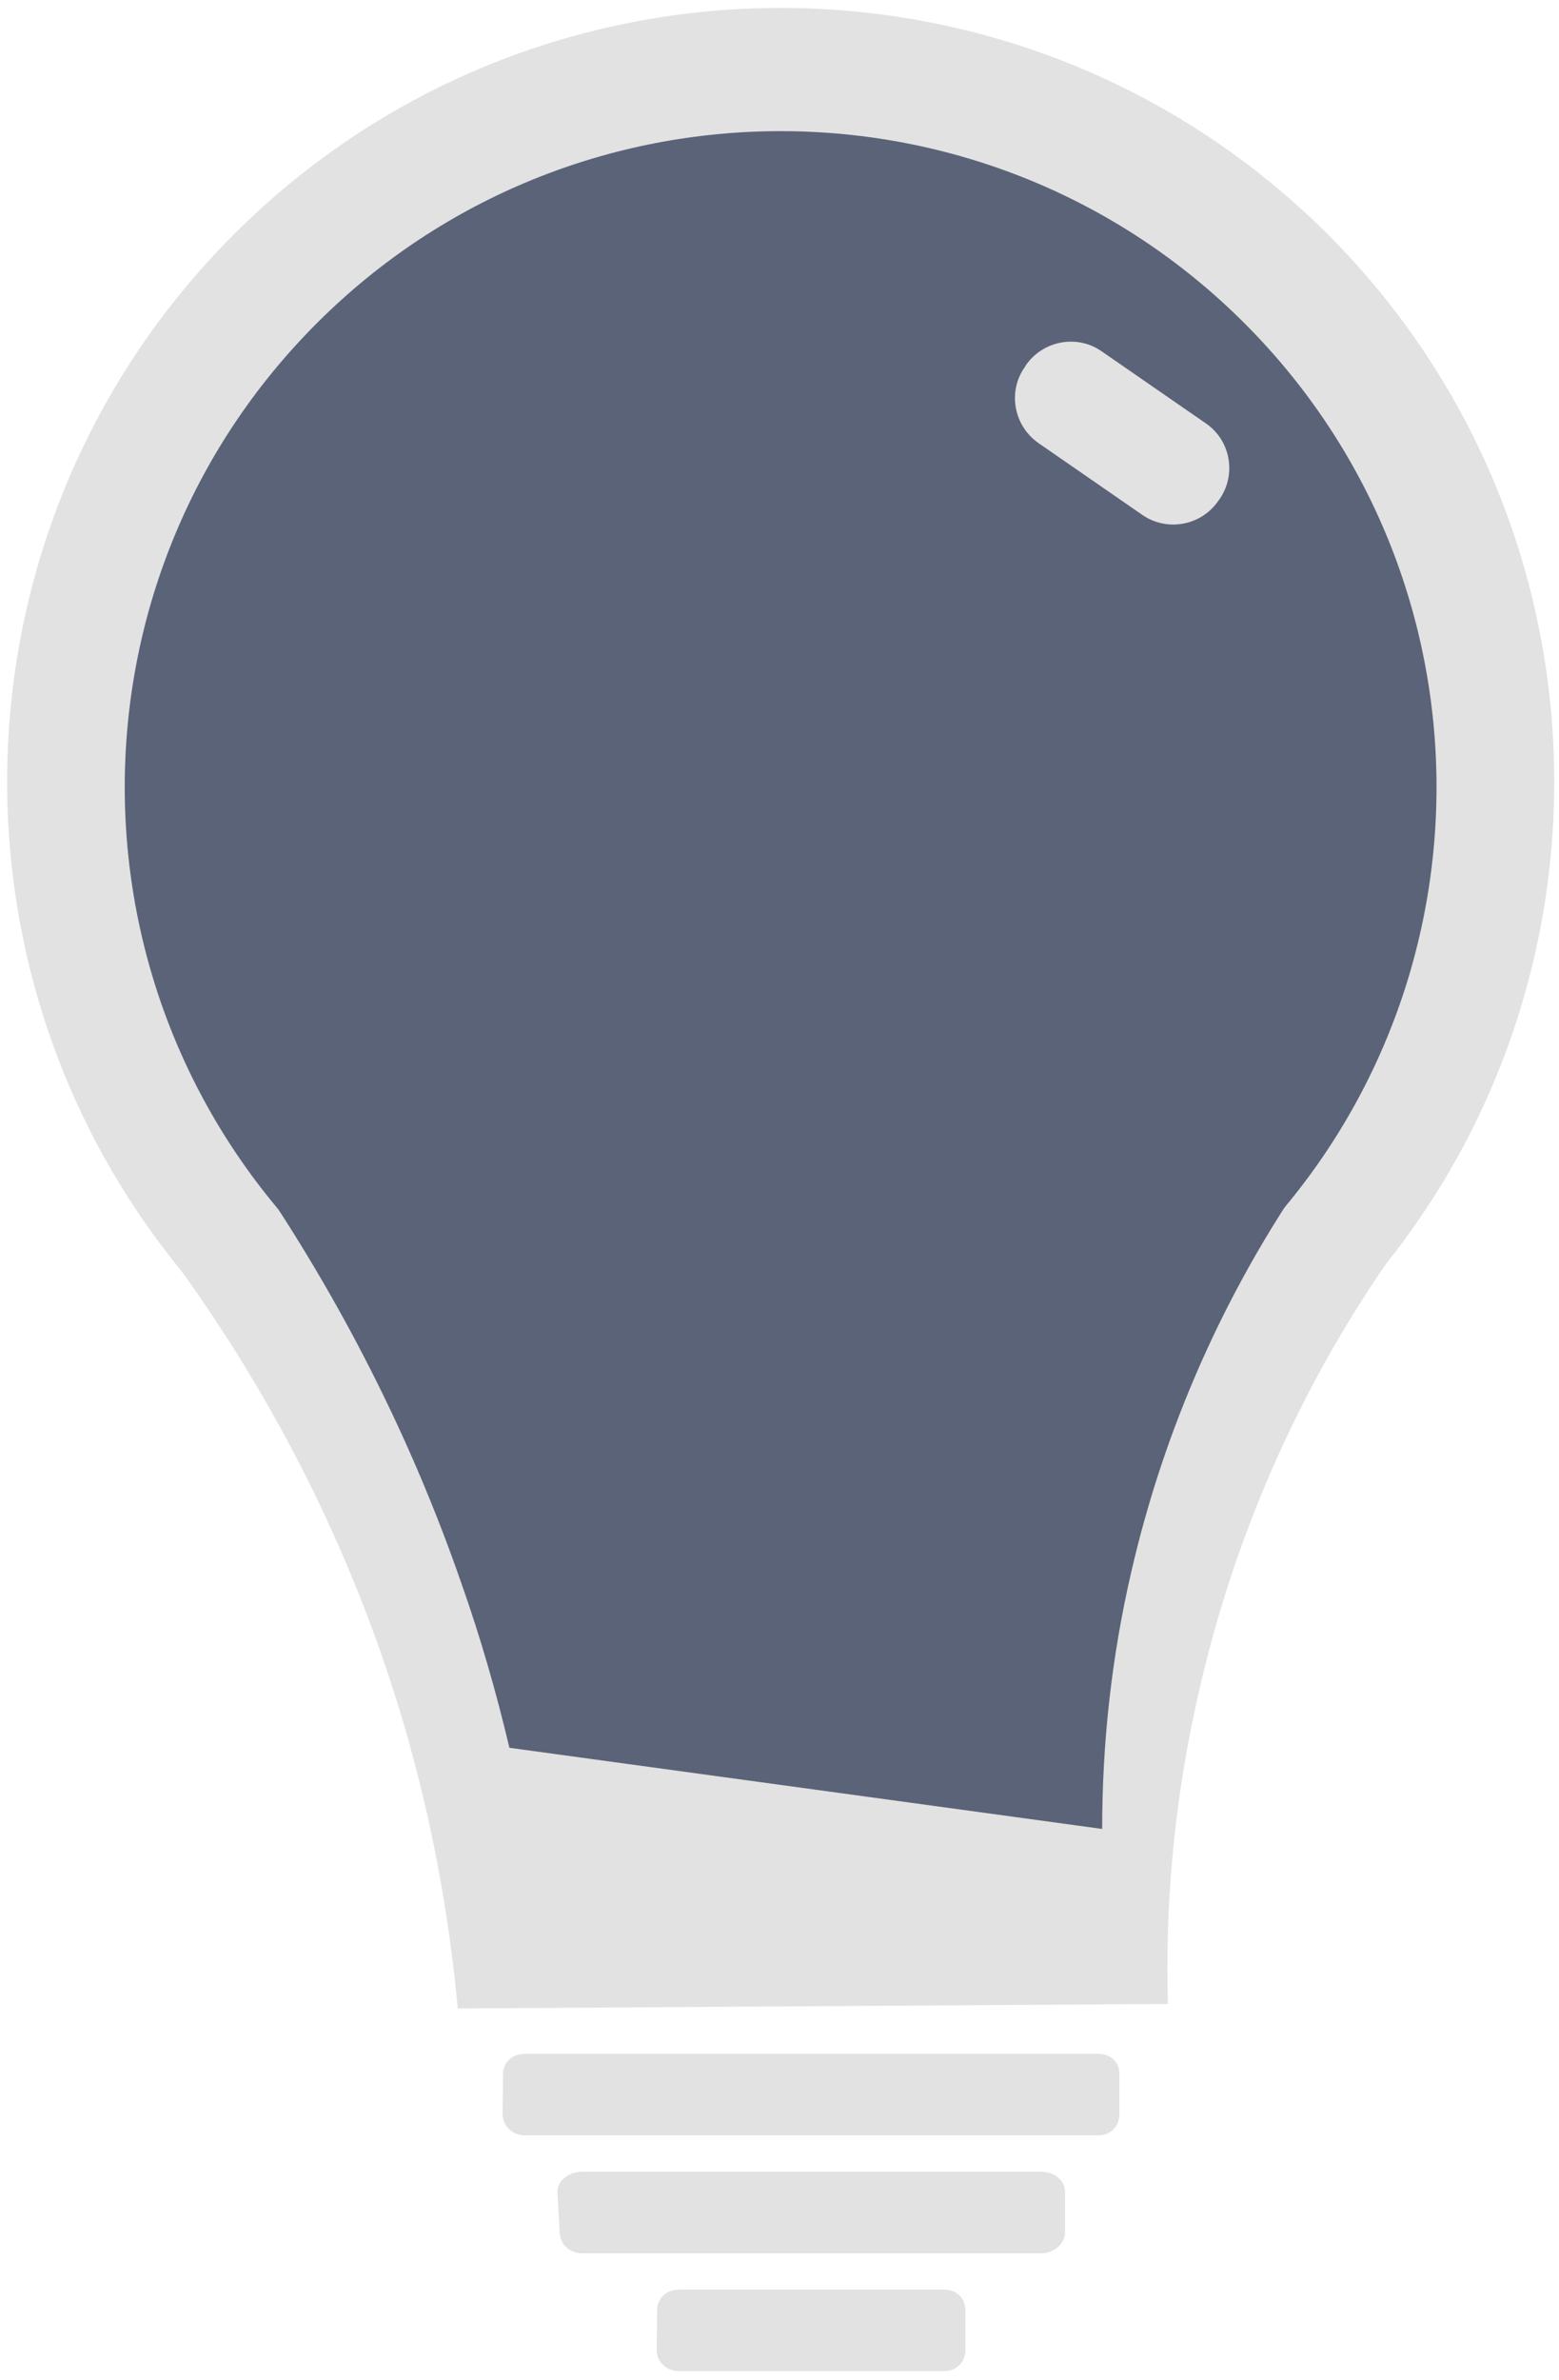 <?xml version="1.0" encoding="UTF-8" standalone="no"?><svg xmlns="http://www.w3.org/2000/svg" xmlns:xlink="http://www.w3.org/1999/xlink" clip-rule="evenodd" stroke-miterlimit="10" viewBox="0 0 344 525"><desc>SVG generated by Keynote</desc><defs></defs><g transform="matrix(1.00, 0.00, -0.00, -1.00, 0.0, 525.0)"><g><clipPath id="clip0x6000070afc00"><path d="M 0.6 180.9 L 344.0 180.9 L 344.0 524.3 L 0.6 524.3 Z M 0.6 180.9 "></path></clipPath><g clip-path="url(#clip0x6000070afc00)"><path d="M 293.0 473.3 C 359.6 406.6 359.6 298.5 293.0 231.9 C 226.3 165.2 118.2 165.2 51.6 231.9 C -15.1 298.5 -15.1 406.6 51.6 473.3 C 118.2 539.9 226.3 539.9 293.0 473.3 Z M 293.0 473.3 " fill="#E2E2E2"></path></g></g><g><clipPath id="clip0x6000070aff00"><path d="M 33.6 81.5 L 310.9 81.5 L 310.9 252.8 L 33.6 252.8 Z M 33.6 81.5 "></path></clipPath><g clip-path="url(#clip0x6000070aff00)"><path d="M 34.6 252.0 C 59.3 219.6 77.8 183.2 89.2 144.4 C 95.1 124.2 99.1 103.0 101.0 82.0 L 257.7 83.0 C 257.1 104.6 259.0 126.0 263.5 147.1 C 271.4 184.9 287.2 220.8 309.9 252.0 L 34.6 252.0 Z M 34.6 251.7 " fill="#E2E2E2"></path></g></g><g><clipPath id="clip0x6000070b0140"><path d="M 109.9 52.7 L 248.3 52.7 L 248.3 73.5 L 109.9 73.5 Z M 109.9 52.7 "></path></clipPath><g clip-path="url(#clip0x6000070b0140)"><path d="M 110.9 58.7 L 111.0 67.5 C 111.0 70.3 113.2 72.0 115.9 72.0 L 242.3 72.0 C 245.0 72.0 247.0 70.3 247.0 67.5 L 247.0 58.7 C 247.0 56.0 245.0 54.0 242.3 54.0 L 115.9 54.0 C 113.2 54.0 110.9 56.0 110.9 58.7 Z M 110.9 58.7 " fill="#E2E2E2"></path></g></g><g><clipPath id="clip0x6000070b0380"><path d="M 143.9 0.7 L 214.3 0.7 L 214.3 21.4 L 143.9 21.4 Z M 143.9 0.7 "></path></clipPath><g clip-path="url(#clip0x6000070b0380)"><path d="M 144.9 6.7 L 145.0 15.4 C 145.0 18.2 147.2 20.0 149.9 20.0 L 208.3 20.0 C 211.0 20.0 213.0 18.2 213.0 15.4 L 213.0 6.7 C 213.0 3.9 211.0 2.0 208.3 2.0 L 149.9 2.0 C 147.2 2.0 144.9 3.9 144.9 6.7 Z M 144.9 6.7 " fill="#E2E2E2"></path></g></g><g><clipPath id="clip0x6000070b05c0"><path d="M 122.5 26.7 L 235.7 26.7 L 235.7 47.5 L 122.5 47.5 Z M 122.5 26.7 "></path></clipPath><g clip-path="url(#clip0x6000070b05c0)"><path d="M 123.5 32.7 L 123.0 41.5 C 123.0 44.2 125.7 46.0 128.5 46.0 L 229.7 46.0 C 232.5 46.0 235.0 44.2 235.0 41.5 L 235.0 32.7 C 235.0 30.0 232.5 28.0 229.7 28.0 L 128.5 28.0 C 125.7 28.0 123.5 30.0 123.5 32.7 Z M 123.5 32.7 " fill="#E2E2E2"></path></g></g><g><clipPath id="clip0x6000070b0800"><path d="M 26.5 205.7 L 318.0 205.7 L 318.0 497.1 L 26.5 497.1 Z M 26.5 205.7 "></path></clipPath><g clip-path="url(#clip0x6000070b0800)"><path d="M 274.6 453.7 C 331.1 397.2 331.1 305.6 274.6 249.0 C 218.1 192.5 126.4 192.5 69.9 249.0 C 13.4 305.6 13.4 397.2 69.9 453.7 C 126.4 510.2 218.1 510.2 274.6 453.7 Z M 274.6 453.7 " fill="#5A6378"></path></g></g><g><clipPath id="clip0x6000070b0a40"><path d="M 54.6 120.6 L 290.0 120.6 L 290.0 267.9 L 54.6 267.9 Z M 54.6 120.6 "></path></clipPath><g clip-path="url(#clip0x6000070b0a40)"><path d="M 55.6 267.0 C 75.0 238.7 90.6 208.1 101.8 175.8 C 106.0 163.9 109.5 151.8 112.4 139.5 L 243.2 121.6 C 243.2 140.7 245.3 159.6 249.6 178.2 C 256.9 210.0 270.3 240.2 289.0 267.0 L 55.6 267.0 Z M 55.6 266.8 " fill="#5A6378"></path></g></g><g><clipPath id="clip0x6000070b0c80"><path d="M 233.0 455.7 L 277.3 425.1 L 262.2 403.2 L 217.9 433.9 Z M 233.0 455.7 "></path></clipPath><g clip-path="url(#clip0x6000070b0c80)"><path d="M 226.1 444.0 L 226.4 444.5 C 230.2 449.9 237.7 451.3 243.1 447.5 L 266.1 431.6 C 271.5 427.9 272.9 420.4 269.1 414.9 L 268.8 414.5 C 265.0 409.0 257.5 407.7 252.1 411.4 L 229.1 427.3 C 223.7 431.1 222.3 438.6 226.1 444.0 Z M 226.1 444.0 " fill="#E2E2E2"></path></g></g></g></svg>